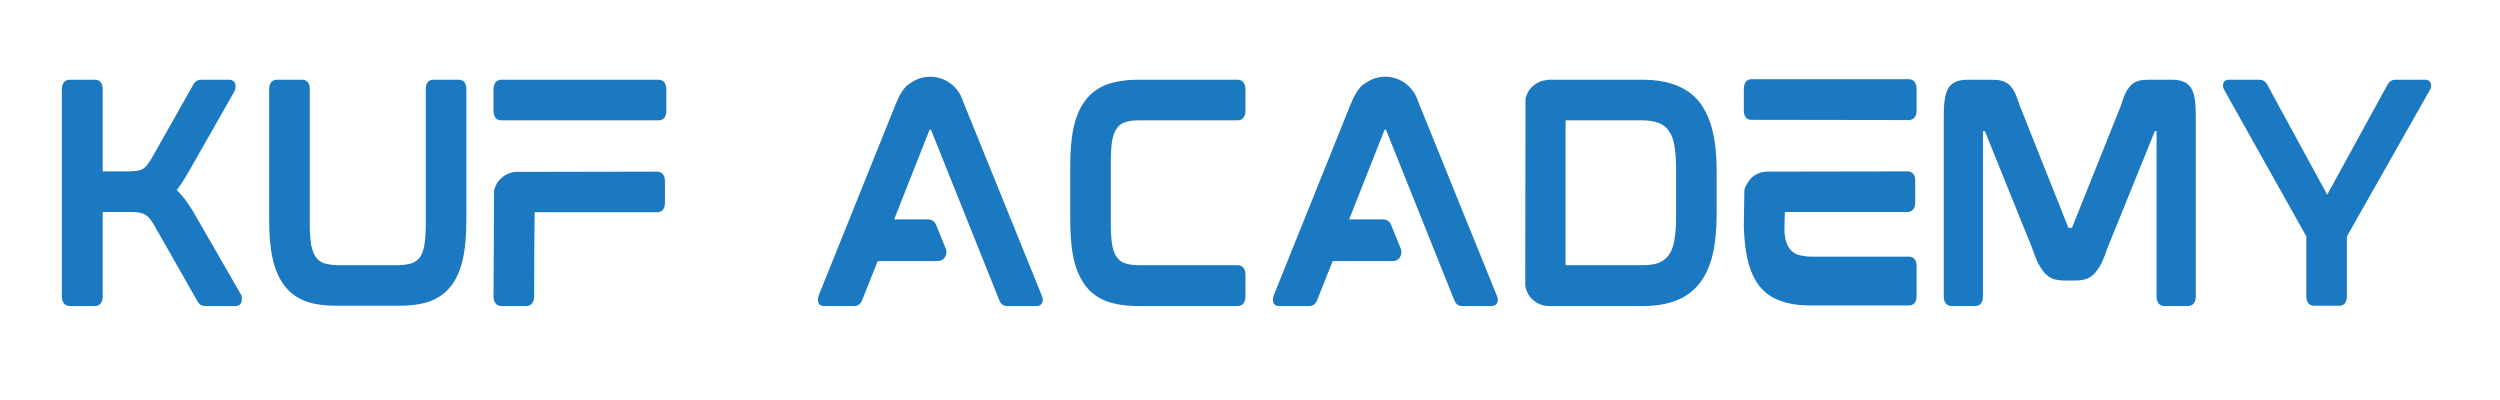 <?xml version="1.0" encoding="UTF-8"?>
<svg xmlns="http://www.w3.org/2000/svg" xmlns:xlink="http://www.w3.org/1999/xlink" width="281.25pt" height="45pt" viewBox="0 0 281.25 45" version="1.2">
<defs>
<g>
<symbol overflow="visible" id="glyph0-0">
<path style="stroke:none;" d="M 17.25 -10.582 C 16.633 -11.602 16.016 -12.434 15.398 -13.02 C 15.582 -13.27 15.766 -13.516 15.984 -13.824 C 16.23 -14.223 16.508 -14.688 16.816 -15.211 L 21.906 -24.16 C 22 -24.375 22.031 -24.621 22 -24.898 C 21.906 -25.238 21.66 -25.426 21.289 -25.426 L 18.234 -25.426 C 17.895 -25.426 17.68 -25.363 17.555 -25.238 C 17.434 -25.148 17.309 -25.023 17.219 -24.809 L 12.559 -16.57 C 12.371 -16.262 12.188 -16.016 12.035 -15.797 C 11.879 -15.613 11.695 -15.457 11.539 -15.367 C 11.355 -15.273 11.141 -15.211 10.891 -15.18 C 10.645 -15.148 10.305 -15.117 9.906 -15.117 L 7.066 -15.117 L 7.066 -24.344 C 7.066 -25.332 6.449 -25.426 6.203 -25.426 L 3.363 -25.426 C 3.117 -25.426 2.469 -25.332 2.469 -24.344 L 2.469 -1.051 C 2.469 -0.094 3.117 0.031 3.363 0.031 L 6.203 0.031 C 6.449 0.031 7.066 -0.094 7.066 -1.051 L 7.066 -10.551 L 10.184 -10.551 C 10.922 -10.551 11.477 -10.461 11.848 -10.242 C 12.188 -10.059 12.527 -9.656 12.867 -9.039 L 17.68 -0.586 C 17.773 -0.402 17.895 -0.246 18.02 -0.152 C 18.145 -0.031 18.359 0.031 18.668 0.031 L 22 0.031 C 22.434 0.031 22.68 -0.215 22.711 -0.617 C 22.742 -0.926 22.711 -1.172 22.586 -1.328 Z M 17.25 -10.582 "/>
</symbol>
<symbol overflow="visible" id="glyph0-1">
<path style="stroke:none;" d="M 23.789 -25.426 L 20.949 -25.426 C 20.672 -25.426 20.086 -25.332 20.086 -24.375 L 20.086 -9.164 C 20.086 -8.238 20.023 -7.438 19.934 -6.852 C 19.84 -6.262 19.656 -5.801 19.438 -5.461 C 19.191 -5.152 18.914 -4.938 18.512 -4.781 C 18.113 -4.66 17.555 -4.566 16.91 -4.566 L 10.242 -4.566 C 9.598 -4.566 9.039 -4.66 8.641 -4.781 C 8.238 -4.938 7.961 -5.152 7.715 -5.461 C 7.496 -5.801 7.312 -6.262 7.188 -6.852 C 7.098 -7.438 7.035 -8.238 7.035 -9.164 L 7.035 -24.375 C 7.035 -25.332 6.449 -25.426 6.172 -25.426 L 3.363 -25.426 C 3.086 -25.426 2.469 -25.332 2.469 -24.375 L 2.469 -9.656 C 2.469 -7.93 2.594 -6.449 2.871 -5.246 C 3.148 -4.012 3.609 -2.992 4.227 -2.223 C 4.812 -1.418 5.648 -0.863 6.602 -0.492 C 7.559 -0.152 8.73 0 10.09 0 L 17.031 0 C 18.391 0 19.562 -0.152 20.52 -0.492 C 21.508 -0.863 22.309 -1.418 22.926 -2.223 C 23.543 -2.992 23.973 -4.012 24.254 -5.246 C 24.531 -6.449 24.652 -7.93 24.652 -9.656 L 24.652 -24.375 C 24.652 -25.332 24.066 -25.426 23.789 -25.426 Z M 23.789 -25.426 "/>
</symbol>
<symbol overflow="visible" id="glyph0-2">
<path style="stroke:none;" d="M 21.043 -25.426 L 3.301 -25.426 C 3.055 -25.426 2.469 -25.301 2.469 -24.312 L 2.469 -21.938 C 2.469 -20.98 3.055 -20.859 3.301 -20.859 L 21.043 -20.859 C 21.289 -20.859 21.906 -20.949 21.906 -21.906 L 21.906 -24.344 C 21.906 -25.332 21.289 -25.426 21.043 -25.426 Z M 20.891 -15.09 L 4.969 -15.059 C 4.074 -14.996 3.301 -14.504 2.84 -13.762 C 2.715 -13.516 2.594 -13.238 2.531 -12.961 L 2.469 -1.051 C 2.469 -0.094 3.086 0.031 3.332 0.031 L 6.172 0.031 C 6.418 0.031 7.035 -0.094 7.035 -1.051 C 7.035 -1.051 7.066 -10.523 7.098 -10.523 L 20.891 -10.523 C 21.137 -10.523 21.754 -10.613 21.754 -11.57 L 21.754 -14.008 C 21.754 -14.965 21.137 -15.09 20.891 -15.09 Z M 20.891 -15.09 "/>
</symbol>
<symbol overflow="visible" id="glyph0-3">
<path style="stroke:none;" d=""/>
</symbol>
<symbol overflow="visible" id="glyph0-4">
<path style="stroke:none;" d="M 19.008 -22.555 C 18.945 -22.711 18.883 -22.895 18.82 -23.02 C 18.328 -24.621 16.848 -25.766 15.148 -25.766 C 14.379 -25.766 13.637 -25.547 13.02 -25.117 C 12.836 -25.023 12.68 -24.898 12.559 -24.809 C 12.094 -24.406 11.633 -23.664 11.199 -22.555 L 2.594 -1.172 C 2.5 -0.895 2.469 -0.617 2.531 -0.434 C 2.562 -0.246 2.715 0.031 3.207 0.031 L 6.602 0.031 C 7.004 0.031 7.312 -0.215 7.469 -0.617 L 9.227 -5.031 L 15.984 -5.031 C 16.324 -5.031 16.633 -5.184 16.785 -5.461 C 16.969 -5.707 17 -6.047 16.91 -6.355 L 15.797 -9.102 C 15.645 -9.473 15.305 -9.719 14.902 -9.719 L 11.078 -9.719 L 15.027 -19.715 C 15.059 -19.777 15.09 -19.809 15.09 -19.809 L 15.211 -19.809 C 15.211 -19.809 15.211 -19.809 15.242 -19.746 L 22.895 -0.648 C 23.051 -0.215 23.355 0.031 23.789 0.031 L 27.09 0.031 C 27.586 0.031 27.707 -0.277 27.77 -0.434 C 27.832 -0.617 27.801 -0.895 27.676 -1.172 Z M 19.008 -22.555 "/>
</symbol>
<symbol overflow="visible" id="glyph0-5">
<path style="stroke:none;" d="M 21.32 -25.426 L 10.09 -25.426 C 8.73 -25.426 7.559 -25.238 6.602 -24.898 C 5.617 -24.531 4.812 -23.945 4.227 -23.172 C 3.609 -22.402 3.148 -21.383 2.871 -20.148 C 2.594 -18.945 2.469 -17.465 2.469 -15.766 L 2.469 -9.656 C 2.469 -7.93 2.594 -6.449 2.871 -5.215 C 3.148 -4.012 3.609 -2.992 4.227 -2.191 C 4.844 -1.418 5.648 -0.832 6.602 -0.492 C 7.559 -0.152 8.73 0.031 10.09 0.031 L 21.32 0.031 C 21.566 0.031 22.184 -0.094 22.184 -1.051 L 22.184 -3.488 C 22.184 -4.441 21.566 -4.566 21.32 -4.566 L 10.242 -4.566 C 9.598 -4.566 9.039 -4.629 8.641 -4.781 C 8.238 -4.906 7.961 -5.121 7.715 -5.461 C 7.469 -5.77 7.312 -6.234 7.188 -6.82 C 7.098 -7.438 7.035 -8.207 7.035 -9.133 L 7.035 -16.324 C 7.035 -17.25 7.098 -18.02 7.188 -18.605 C 7.312 -19.191 7.469 -19.625 7.715 -19.965 C 7.961 -20.305 8.238 -20.52 8.641 -20.641 C 9.039 -20.797 9.598 -20.859 10.242 -20.859 L 21.32 -20.859 C 21.566 -20.859 22.184 -20.98 22.184 -21.969 L 22.184 -24.344 C 22.184 -25.301 21.566 -25.426 21.32 -25.426 Z M 21.32 -25.426 "/>
</symbol>
<symbol overflow="visible" id="glyph0-6">
<path style="stroke:none;" d="M 19.008 -22.555 C 18.945 -22.711 18.883 -22.895 18.82 -23.02 C 18.328 -24.621 16.848 -25.766 15.148 -25.766 C 14.379 -25.766 13.637 -25.547 13.02 -25.117 C 12.836 -25.023 12.68 -24.898 12.559 -24.809 C 12.094 -24.406 11.633 -23.664 11.199 -22.555 L 2.594 -1.172 C 2.5 -0.895 2.469 -0.617 2.531 -0.434 C 2.562 -0.246 2.715 0.031 3.207 0.031 L 6.602 0.031 C 7.004 0.031 7.312 -0.215 7.469 -0.617 L 9.227 -5.031 L 15.984 -5.031 C 16.324 -5.031 16.633 -5.184 16.785 -5.461 C 16.969 -5.707 17 -6.047 16.91 -6.355 L 15.797 -9.102 C 15.645 -9.473 15.305 -9.719 14.902 -9.719 L 11.078 -9.719 L 15.027 -19.715 C 15.059 -19.777 15.09 -19.809 15.09 -19.809 L 15.211 -19.809 C 15.211 -19.809 15.211 -19.809 15.242 -19.746 L 22.895 -0.648 C 23.051 -0.215 23.355 0.031 23.789 0.031 L 27.09 0.031 C 27.586 0.031 27.707 -0.277 27.77 -0.434 C 27.832 -0.617 27.801 -0.895 27.676 -1.172 Z M 19.008 -22.555 "/>
</symbol>
<symbol overflow="visible" id="glyph0-7">
<path style="stroke:none;" d="M 23.543 -19.688 C 23.234 -20.98 22.711 -22.062 22.062 -22.926 C 21.383 -23.758 20.488 -24.406 19.438 -24.809 C 18.391 -25.207 17.156 -25.426 15.707 -25.426 L 4.938 -25.426 L 4.938 -25.395 C 4.043 -25.332 3.27 -24.84 2.809 -24.098 C 2.684 -23.852 2.562 -23.574 2.5 -23.328 L 2.469 -2.254 C 2.531 -1.914 2.652 -1.574 2.809 -1.297 C 3.301 -0.461 4.195 0.031 5.152 0.031 L 15.707 0.031 C 17.156 0.031 18.422 -0.184 19.438 -0.586 C 20.488 -0.988 21.383 -1.637 22.062 -2.5 C 22.711 -3.332 23.234 -4.414 23.543 -5.707 C 23.852 -7.004 24.004 -8.547 24.004 -10.273 L 24.004 -15.117 C 24.004 -16.848 23.852 -18.391 23.543 -19.688 Z M 7.004 -4.723 L 7.004 -20.672 C 7.004 -20.797 7.035 -20.859 7.066 -20.859 L 15.613 -20.859 C 16.324 -20.859 16.941 -20.766 17.434 -20.582 C 17.926 -20.395 18.297 -20.148 18.574 -19.746 C 18.883 -19.348 19.098 -18.82 19.223 -18.172 C 19.348 -17.465 19.438 -16.602 19.438 -15.582 L 19.438 -9.812 C 19.438 -8.793 19.348 -7.93 19.223 -7.25 C 19.098 -6.57 18.883 -6.047 18.574 -5.648 C 18.297 -5.277 17.926 -5 17.434 -4.812 C 16.941 -4.629 16.324 -4.566 15.613 -4.566 L 7.035 -4.566 C 7.035 -4.566 7.004 -4.598 7.004 -4.723 Z M 7.004 -4.723 "/>
</symbol>
<symbol overflow="visible" id="glyph0-8">
<path style="stroke:none;" d="M 21.012 -5.523 L 10.152 -5.523 C 9.504 -5.523 8.98 -5.617 8.547 -5.738 C 8.145 -5.895 7.867 -6.109 7.621 -6.418 C 7.375 -6.758 7.188 -7.219 7.098 -7.805 C 7.066 -7.961 7.066 -8.176 7.035 -8.332 C 7.035 -8.332 7.066 -10.551 7.098 -10.551 L 20.891 -10.551 C 21.137 -10.551 21.754 -10.676 21.754 -11.633 L 21.754 -14.07 C 21.754 -15.027 21.137 -15.117 20.891 -15.117 L 4.969 -15.09 C 4.074 -15.027 3.301 -14.562 2.871 -13.793 C 2.715 -13.547 2.594 -13.297 2.531 -13.02 L 2.469 -9.133 L 2.469 -8.98 C 2.5 -7.527 2.652 -6.293 2.871 -5.277 C 3.148 -4.043 3.609 -3.023 4.195 -2.254 C 4.812 -1.449 5.617 -0.895 6.602 -0.555 C 7.559 -0.184 8.703 -0.031 10.059 -0.031 L 21.012 -0.031 C 21.289 -0.031 21.906 -0.125 21.906 -1.078 L 21.906 -4.473 C 21.906 -5.43 21.289 -5.523 21.012 -5.523 Z M 21.043 -25.488 L 3.301 -25.488 C 3.055 -25.488 2.469 -25.363 2.469 -24.375 L 2.469 -21.969 C 2.469 -21.012 3.055 -20.918 3.301 -20.918 L 21.043 -20.891 C 21.289 -20.891 21.906 -21.012 21.906 -21.969 L 21.906 -24.406 C 21.906 -25.363 21.289 -25.488 21.043 -25.488 Z M 21.043 -25.488 "/>
</symbol>
<symbol overflow="visible" id="glyph0-9">
<path style="stroke:none;" d="M 28.234 -25.426 L 25.457 -25.426 C 25.023 -25.426 24.684 -25.395 24.375 -25.301 C 24.066 -25.207 23.789 -25.055 23.543 -24.84 C 23.328 -24.59 23.109 -24.312 22.926 -23.945 C 22.742 -23.574 22.586 -23.109 22.402 -22.523 L 16.941 -8.887 C 16.91 -8.762 16.879 -8.762 16.848 -8.762 L 16.539 -8.762 C 16.539 -8.762 16.477 -8.762 16.445 -8.887 L 11.016 -22.523 C 10.832 -23.109 10.645 -23.574 10.492 -23.945 C 10.305 -24.312 10.09 -24.59 9.875 -24.84 C 9.625 -25.055 9.316 -25.207 9.008 -25.301 C 8.703 -25.395 8.332 -25.426 7.93 -25.426 L 5.09 -25.426 C 4.043 -25.426 3.332 -25.086 2.961 -24.438 C 2.621 -23.852 2.469 -22.863 2.469 -21.445 L 2.469 -1.051 C 2.469 -0.094 3.086 0.031 3.363 0.031 L 6.016 0.031 C 6.293 0.031 6.879 -0.094 6.879 -1.051 L 6.879 -19.594 C 6.879 -19.625 6.879 -19.656 6.879 -19.656 L 7.035 -19.656 C 7.066 -19.656 7.098 -19.656 7.129 -19.562 L 12.402 -6.512 C 12.621 -5.863 12.836 -5.309 13.051 -4.844 C 13.297 -4.383 13.547 -4.012 13.793 -3.703 C 14.102 -3.395 14.41 -3.148 14.781 -3.023 C 15.148 -2.902 15.551 -2.84 16.016 -2.84 L 17.277 -2.84 C 17.742 -2.84 18.172 -2.902 18.512 -3.023 C 18.883 -3.148 19.223 -3.395 19.5 -3.703 C 19.746 -4.012 20.023 -4.383 20.242 -4.844 C 20.457 -5.309 20.672 -5.863 20.891 -6.512 L 26.195 -19.594 C 26.195 -19.656 26.227 -19.656 26.258 -19.656 L 26.41 -19.656 C 26.41 -19.656 26.41 -19.625 26.41 -19.594 L 26.41 -1.051 C 26.41 -0.094 27.027 0.031 27.277 0.031 L 29.93 0.031 C 30.207 0.031 30.824 -0.094 30.824 -1.051 L 30.824 -21.445 C 30.824 -22.863 30.672 -23.852 30.332 -24.438 C 29.961 -25.086 29.25 -25.426 28.234 -25.426 Z M 28.234 -25.426 "/>
</symbol>
<symbol overflow="visible" id="glyph0-10">
<path style="stroke:none;" d="M 25.301 -25.426 L 21.875 -25.426 C 21.598 -25.426 21.227 -25.332 20.98 -24.871 L 14.195 -12.496 L 7.469 -24.84 C 7.219 -25.332 6.852 -25.426 6.57 -25.426 L 3.055 -25.426 C 2.777 -25.426 2.562 -25.27 2.5 -24.992 C 2.438 -24.777 2.469 -24.531 2.594 -24.312 L 11.848 -7.805 L 11.848 -1.051 C 11.848 -0.094 12.465 0 12.711 0 L 15.551 0 C 15.797 0 16.414 -0.094 16.414 -1.051 L 16.414 -7.805 L 25.766 -24.312 C 25.887 -24.531 25.918 -24.777 25.855 -25.023 C 25.766 -25.27 25.547 -25.426 25.301 -25.426 Z M 25.301 -25.426 "/>
</symbol>
</g>
</defs>
<g id="surface1">
<g style="fill:rgb(10.59%,47.449%,76.079%);fill-opacity:1;">
  <use xlink:href="#glyph0-0" x="4.488" y="34.398"/>
</g>
<g style="fill:rgb(10.59%,47.449%,76.079%);fill-opacity:1;">
  <use xlink:href="#glyph0-1" x="27.814" y="34.398"/>
</g>
<g style="fill:rgb(10.59%,47.449%,76.079%);fill-opacity:1;">
  <use xlink:href="#glyph0-2" x="53.053" y="34.398"/>
</g>
<g style="fill:rgb(10.59%,47.449%,76.079%);fill-opacity:1;">
  <use xlink:href="#glyph0-3" x="75.546" y="34.398"/>
</g>
<g style="fill:rgb(10.59%,47.449%,76.079%);fill-opacity:1;">
  <use xlink:href="#glyph0-4" x="89.515" y="34.398"/>
</g>
<g style="fill:rgb(10.59%,47.449%,76.079%);fill-opacity:1;">
  <use xlink:href="#glyph0-5" x="117.932" y="34.398"/>
</g>
<g style="fill:rgb(10.59%,47.449%,76.079%);fill-opacity:1;">
  <use xlink:href="#glyph0-6" x="140.703" y="34.398"/>
</g>
<g style="fill:rgb(10.59%,47.449%,76.079%);fill-opacity:1;">
  <use xlink:href="#glyph0-7" x="169.12" y="34.398"/>
</g>
<g style="fill:rgb(10.59%,47.449%,76.079%);fill-opacity:1;">
  <use xlink:href="#glyph0-8" x="193.711" y="34.398"/>
</g>
<g style="fill:rgb(10.59%,47.449%,76.079%);fill-opacity:1;">
  <use xlink:href="#glyph0-9" x="216.204" y="34.398"/>
</g>
<g style="fill:rgb(10.59%,47.449%,76.079%);fill-opacity:1;">
  <use xlink:href="#glyph0-10" x="247.614" y="34.398"/>
</g>
</g>
</svg>
